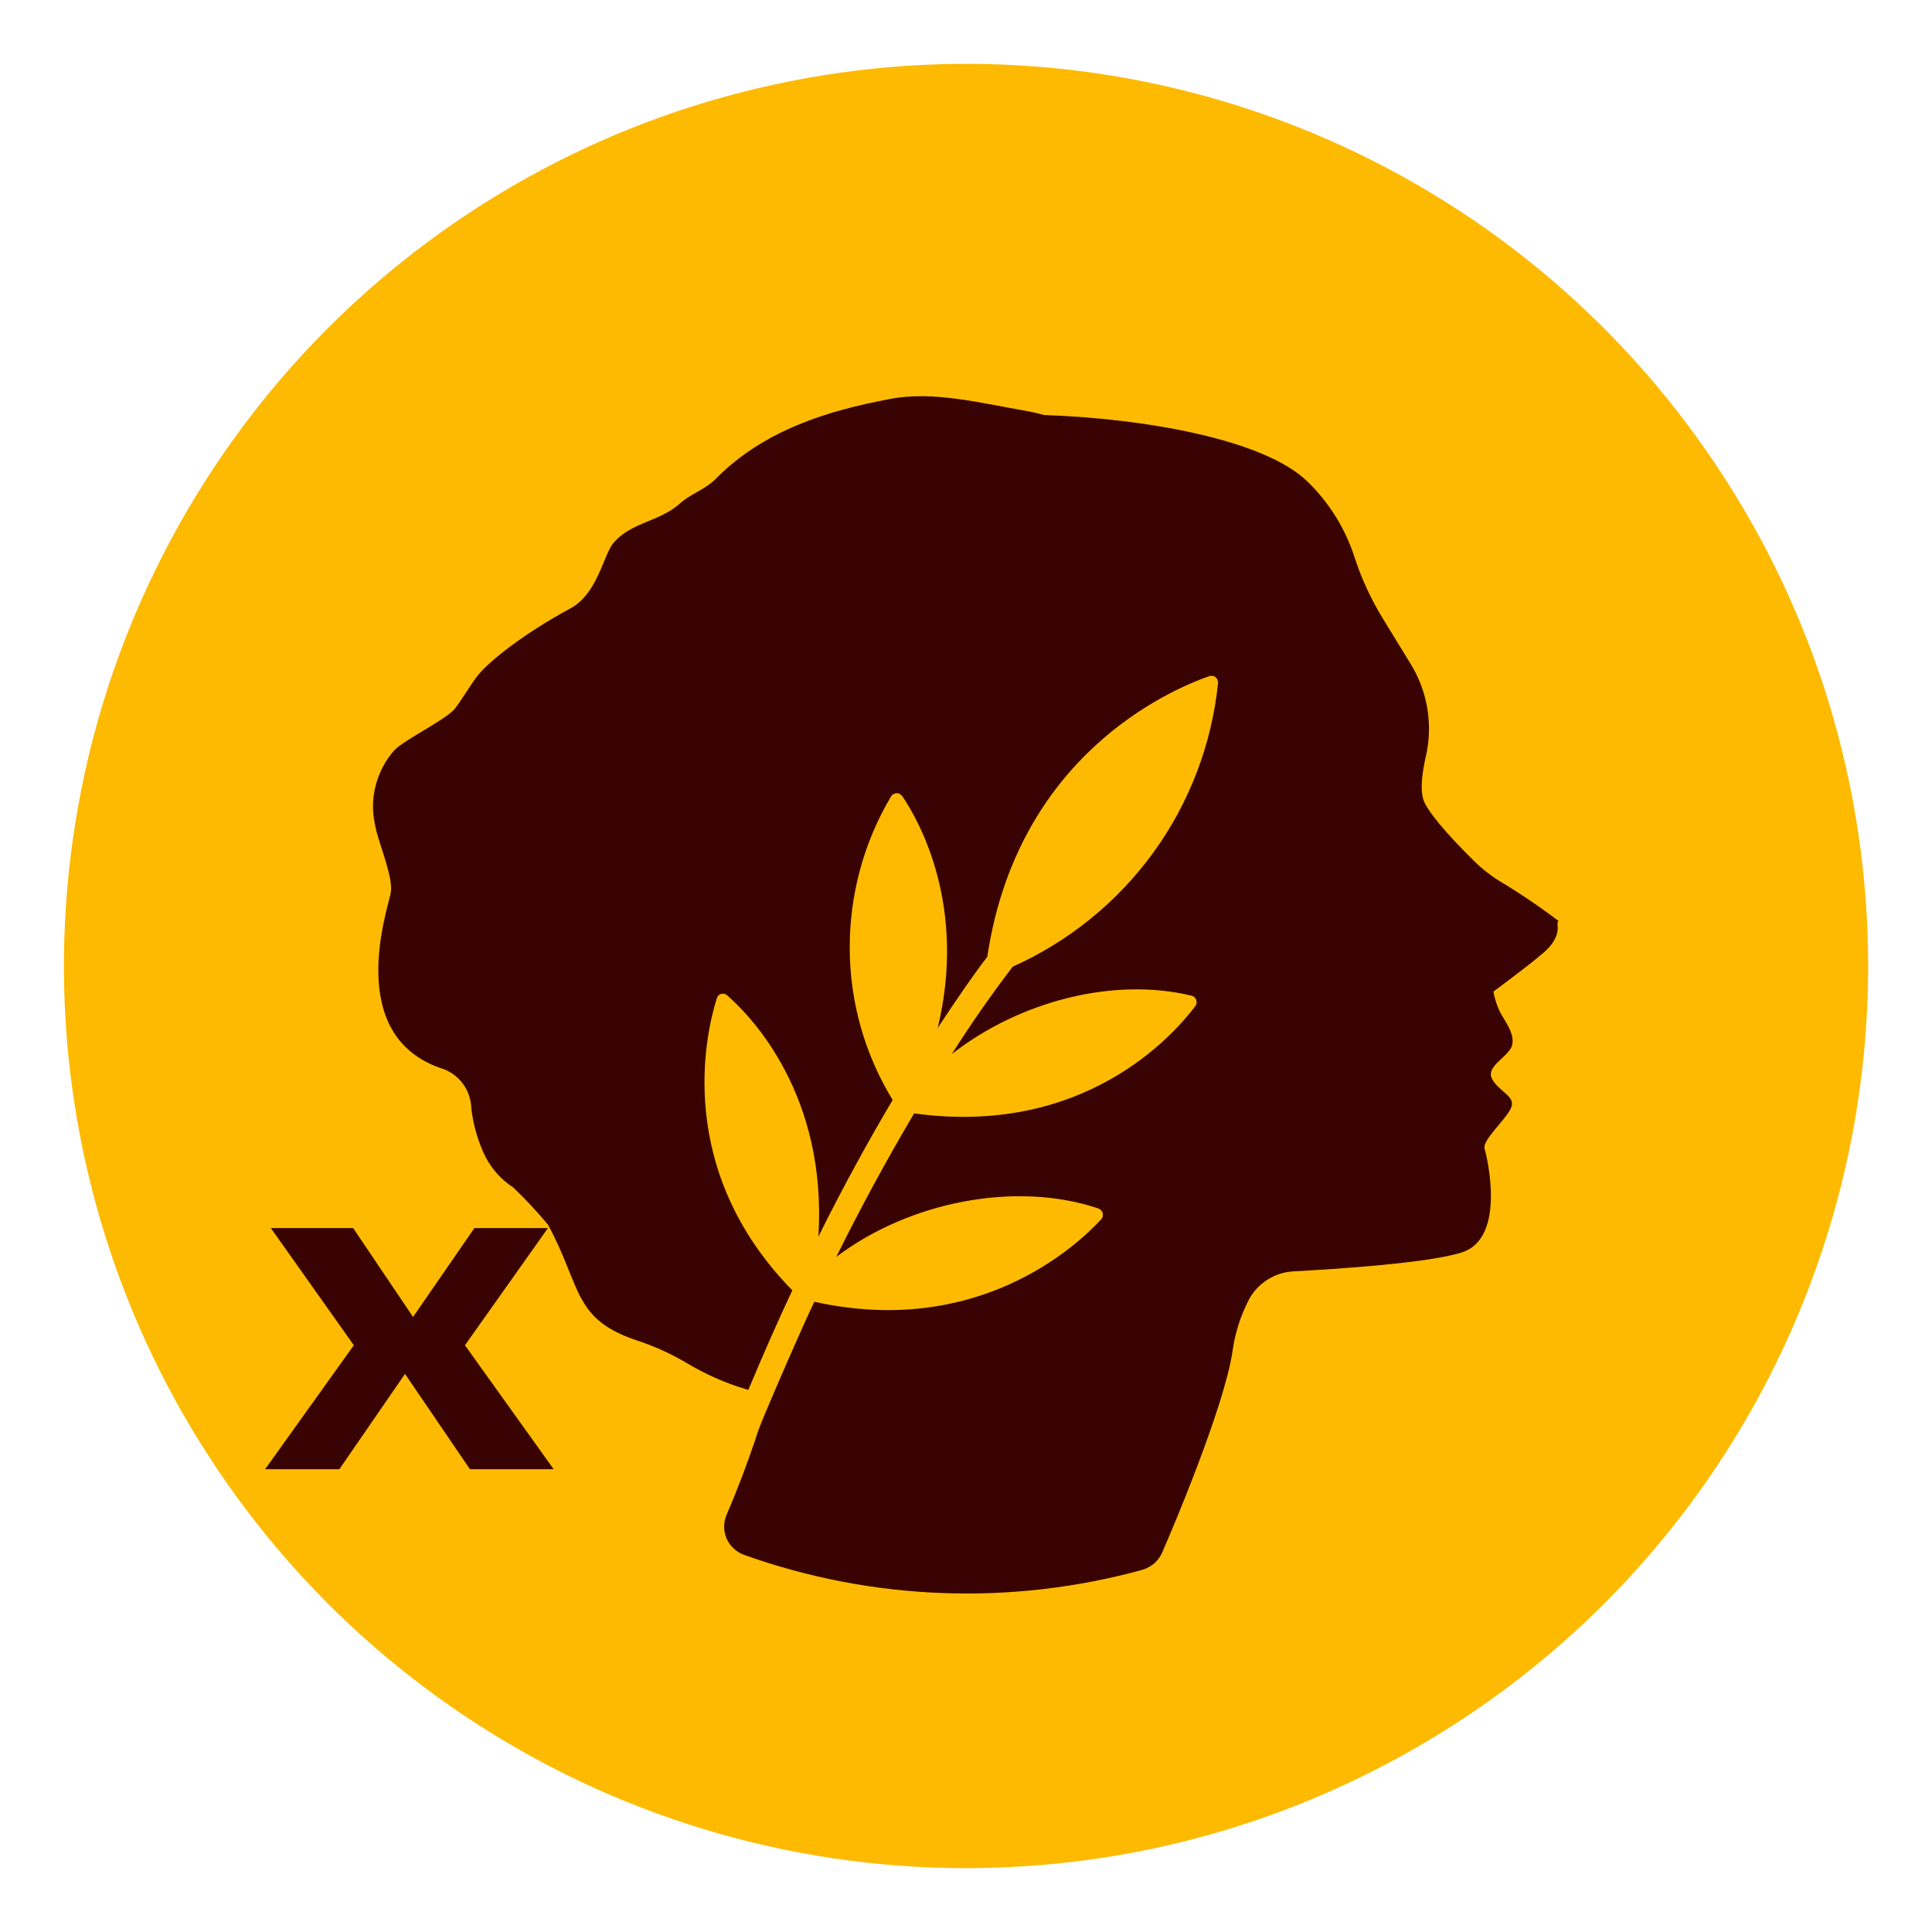 <?xml version="1.0" encoding="utf-8"?>
<!-- Generator: Adobe Illustrator 27.0.0, SVG Export Plug-In . SVG Version: 6.00 Build 0)  -->
<svg version="1.1" id="Capa_1" xmlns="http://www.w3.org/2000/svg" xmlns:xlink="http://www.w3.org/1999/xlink" x="0px" y="0px"
	 viewBox="0 0 1080 1080" style="enable-background:new 0 0 1080 1080;" xml:space="preserve">
<style type="text/css">
	.st0{fill:#FDBA01;}
	.st1{fill:#380302;}
</style>
<g>
	<g>
		<path class="st0" d="M1044.3,540.1c0-99.8-29.5-197.2-85-280.1C904,177,825.2,112.3,733.1,74.1S539.5,25.9,441.7,45.4
			C343.8,64.8,254,112.8,183.4,183.3C112.9,253.8,64.8,343.8,45.4,441.6S35.9,640.7,74.1,733c38.2,92.1,102.8,170.9,185.8,226.3
			c82.9,55.4,180.4,85,280.1,85c66.2,0,131.8-13,192.9-38.4c61.2-25.4,116.8-62.5,163.7-109.3c46.8-46.8,84-102.4,109.3-163.5
			C1031.3,671.8,1044.3,606.3,1044.3,540.1"/>
	</g>
	<g>
		<path class="st1" d="M871.2,514.8c-10.7-8.1-21.8-15.6-33.3-22.5c-5-3.1-9.6-6.8-13.7-10.8c-8.6-8.5-23-23.3-27.7-32.5
			c-3-5.7-1.7-16.4,0.6-26.4c4-17.6,0.9-36.1-8.5-51.4l-14.9-24.3c-6.9-11.1-12.5-23-16.5-35.4C752,295.4,743,281,731,269.3
			c-24.3-23.8-91.6-35.4-147.5-37.3c-3.5-1-6.9-1.8-10.5-2.4c-24.9-4.3-51.4-11.2-75.3-6.6c-35.3,6.6-71,17.6-97.8,44.9
			c-5.7,5.7-13.8,8.2-19.6,13.4c-11.5,10.4-27,10.4-37.1,21.9c-6,6.7-8.8,28.6-24.5,37c-25.9,14-44.9,29.2-51.3,37
			c-4.7,5.9-8.4,12.8-13,18.8c-4.6,6-27.1,16.8-33.7,23.1c-5,5.5-8.5,12.1-10.5,19.3c-2,7.2-2.2,14.6-0.7,21.9
			c0.3,1.7,0.7,3.1,0.9,4.3c2.5,9.6,9.6,26.8,8,34.7c-1.8,9.3-25.9,79.2,28,97.8c5,1.5,9.2,4.5,12.3,8.6c3.1,4.2,4.7,9.1,4.8,14.3
			c1.2,9.3,3.8,18.5,8,26.9c3.6,6.8,8.9,12.7,15.3,16.8c6.9,6.6,13.5,13.6,19.6,21c19,35.3,13.7,52.9,50.5,64.9
			c9.3,3.1,18.5,7.3,26.9,12.3c10.4,6.2,21.5,11.2,33,14.6l1.5,0.5c8.2-19.6,16.4-38.3,24.6-55.7C377,654,394.3,578.2,400.7,558.1
			c0.2-0.6,0.5-1.2,0.9-1.6c0.5-0.5,1-0.8,1.6-0.9s1.3-0.2,1.8,0c0.6,0.1,1.2,0.5,1.6,0.9c13.8,12.1,55.8,55.8,50.9,134.7
			c14.5-29.1,28.6-54.6,41.5-76.3c-15.6-25.5-23.9-54.8-24-84.7c-0.1-29.9,7.8-59.3,23.1-85c0.3-0.6,0.8-0.9,1.4-1.3
			c0.6-0.3,1.2-0.5,1.8-0.5s1.3,0.1,1.8,0.5s1,0.7,1.4,1.3c9.7,14.4,36,61.7,19.7,129.4c11.9-18.1,21.3-31.5,27.7-39.8
			c16.8-112.3,101.7-149,124-156.8c0.6-0.2,1.3-0.2,1.8-0.2c0.6,0.1,1.3,0.3,1.7,0.7c0.5,0.3,0.9,0.9,1.2,1.5
			c0.2,0.6,0.3,1.3,0.3,1.8c-3.5,34.1-15.9,66.8-36.1,94.7c-20.2,27.8-47.3,49.8-78.7,63.9c-11.9,15.6-23.3,31.9-34,48.8
			c37.6-29.4,90.3-43.2,134-32.6c0.6,0.1,1.2,0.5,1.6,0.8c0.5,0.5,0.8,0.9,1,1.5c0.2,0.6,0.2,1.3,0.2,1.8c-0.1,0.6-0.3,1.3-0.7,1.7
			c-12.6,16.8-62.6,73-157.2,60c-15.9,26.9-30.6,54.1-43.5,80.2c40.7-30.8,100.2-42.6,146.4-27.1c0.6,0.2,1.2,0.6,1.6,1
			s0.8,1,0.9,1.6c0.1,0.6,0.2,1.3,0,2c-0.1,0.6-0.5,1.2-0.9,1.6c-14.3,15.5-69.5,66.1-160.3,46c-8.5,18-21.2,47.5-27.4,62.2
			c-2.1,5.1-4.2,10.1-5.7,15.2c-4,11.9-9.5,26.8-15.9,41.6c-0.9,2.1-1.4,4.4-1.4,6.7c0,2.3,0.5,4.6,1.4,6.7c0.9,2.1,2.3,4,3.9,5.5
			c1.7,1.6,3.7,2.8,5.9,3.6c71.6,25.6,149.4,28.5,222.7,8.3c2.4-0.7,4.6-2,6.6-3.6c1.8-1.6,3.3-3.7,4.4-6.1c1.5-3.6,3-7,3-7
			s31.7-73.6,36.3-105.6c1.4-10.1,4.5-19.8,9.2-28.8c2.4-4.5,6-8.3,10.4-11.1c4.4-2.8,9.3-4.3,14.4-4.6c24.1-1.3,75.5-4.6,94.2-10.6
			c24.9-8,14.1-53.2,12.7-58s12-16.3,14.8-22.8c2.8-6.6-6.7-8.9-10.6-16.1c-3.9-7.3,9.6-12.5,11.2-19s-4.4-13.8-6.9-18.7
			c-1.7-3.6-2.9-7.4-3.6-11.2c0,0,18.2-13.3,28-21.7c9.9-8.4,7.8-15.3,7.8-16.8"/>
	</g>
	<g>
		<path class="st1" d="M259.9,752l49.6,69.3h-46.8L226.4,768l-36.7,53.3h-41.5l49.6-69.3l-46.4-65.5h46l33.5,49.7l34.3-49.7h41.1
			L259.9,752z"/>
	</g>
</g>
</svg>
